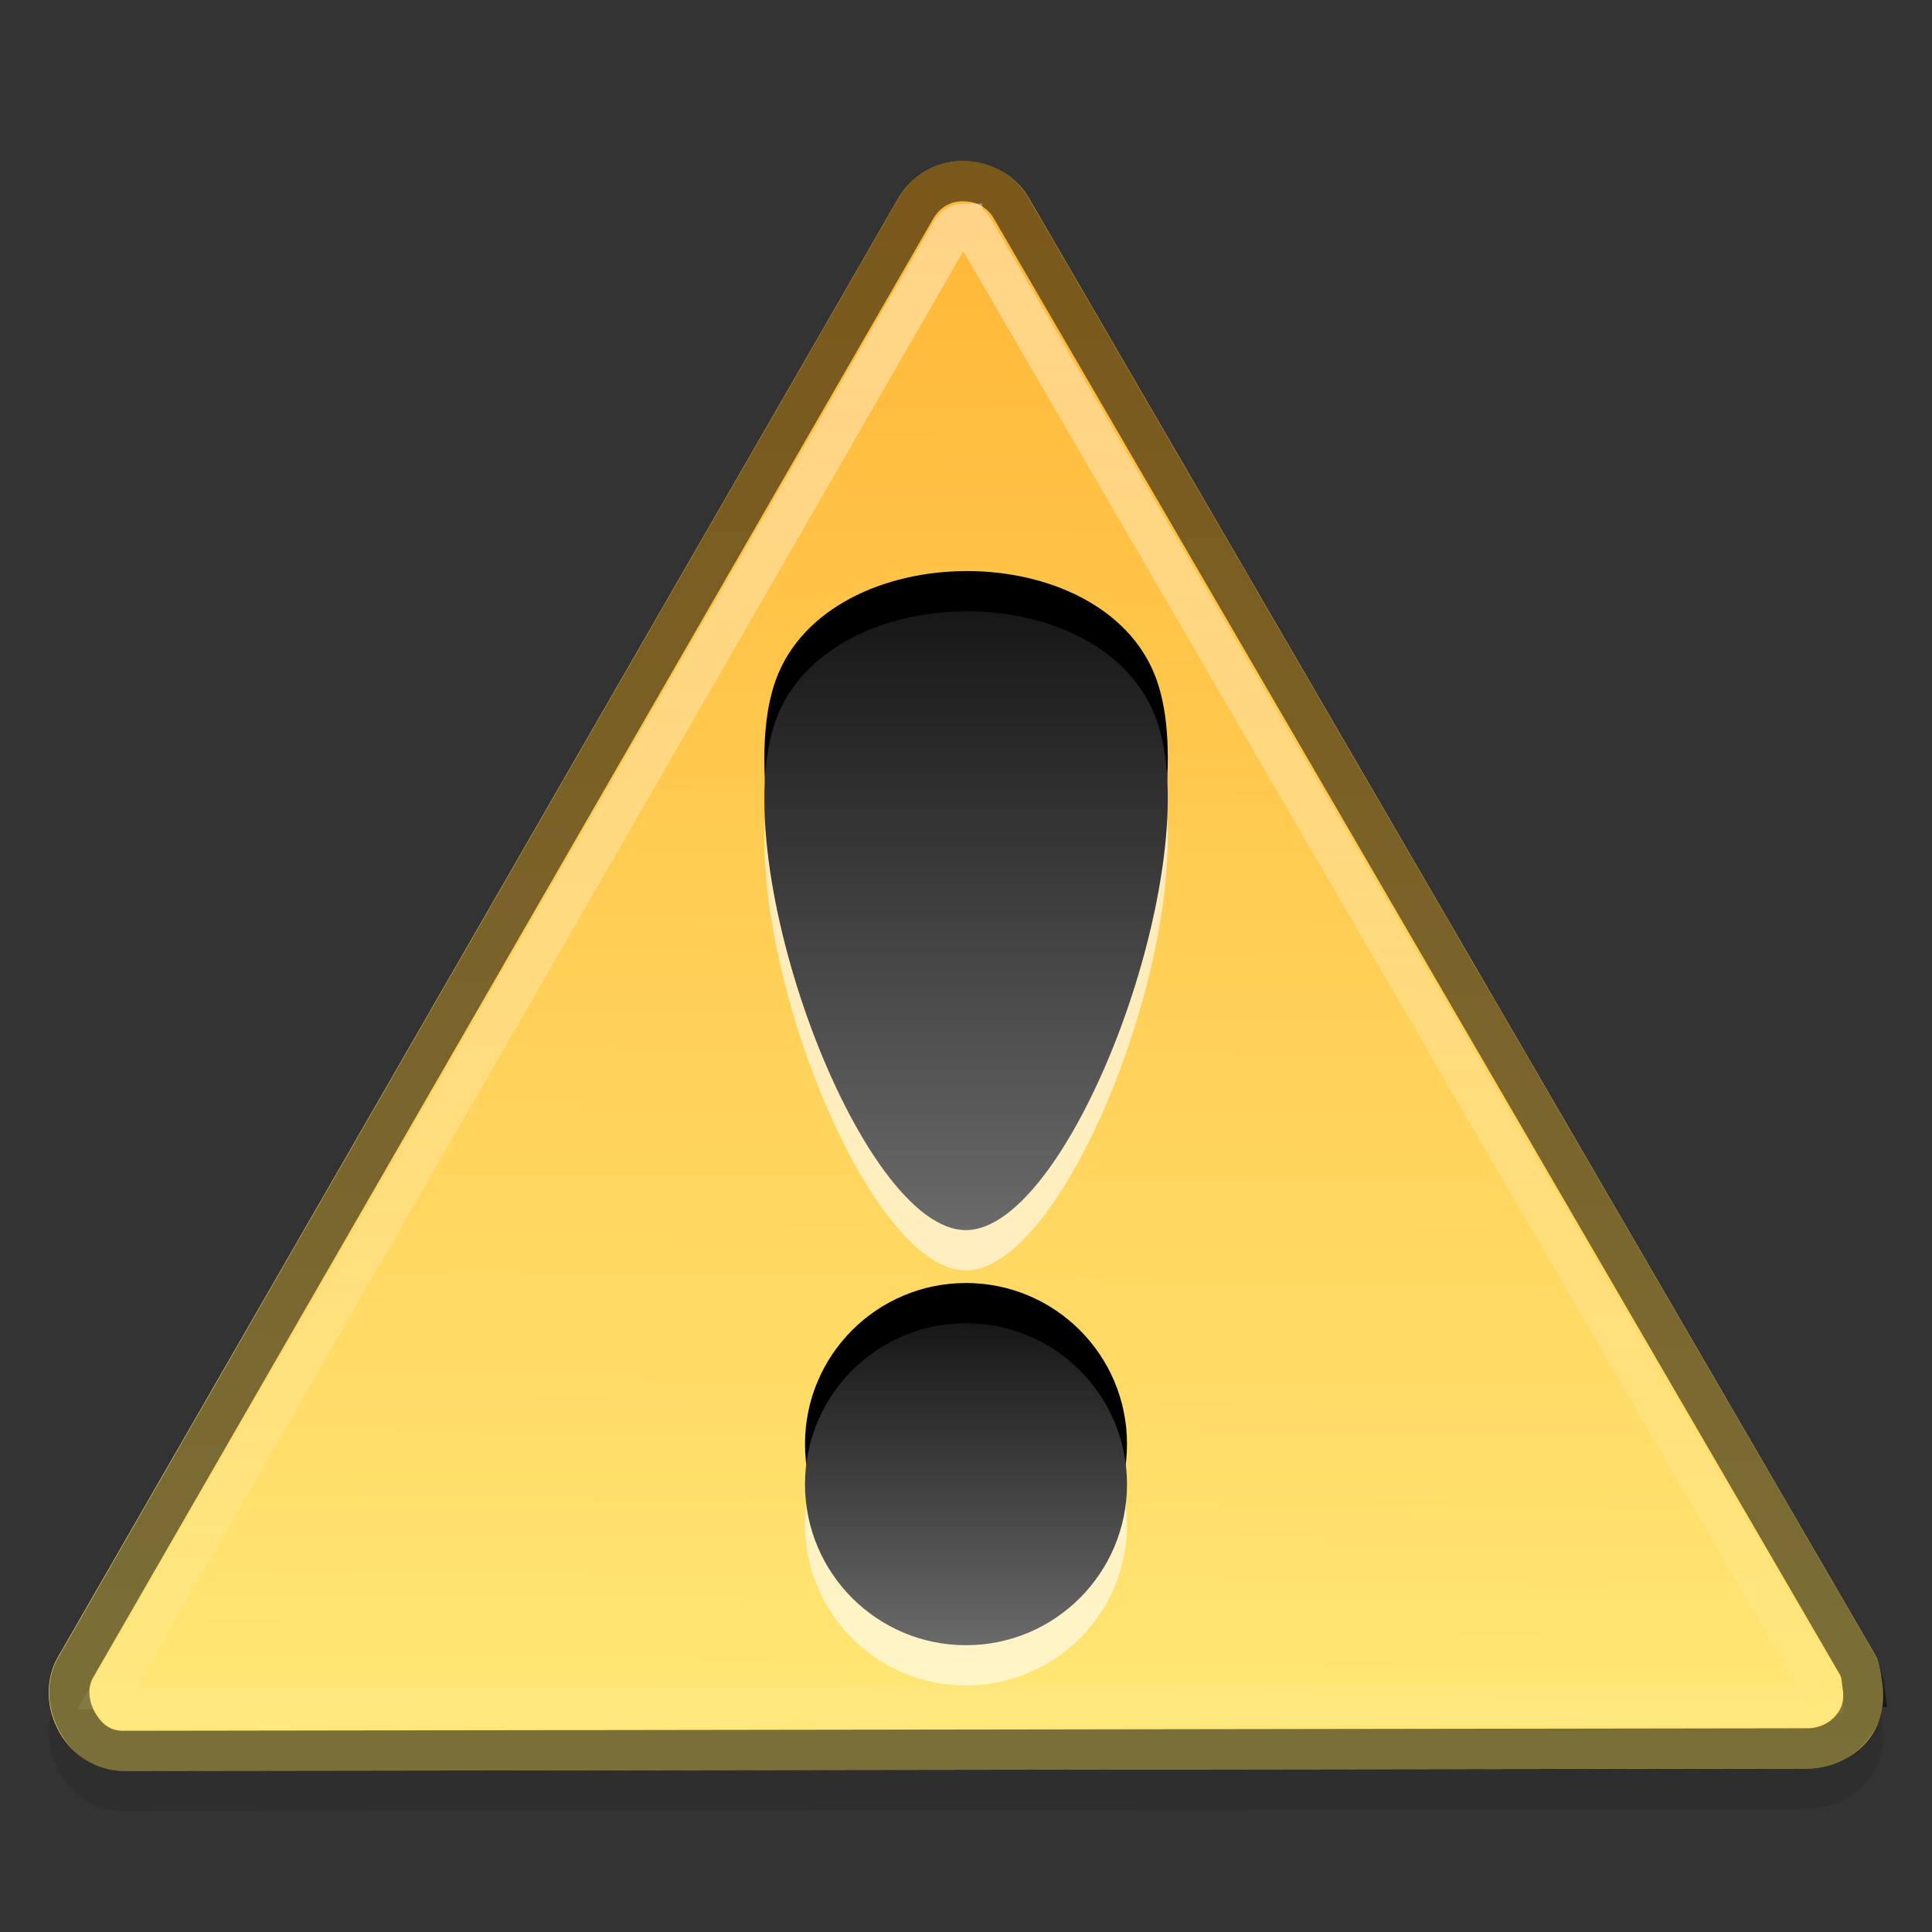 <?xml version="1.0" encoding="UTF-8" standalone="no"?>
<svg
   xmlns:dc="http://purl.org/dc/elements/1.1/"
   xmlns:cc="http://creativecommons.org/ns#"
   xmlns:rdf="http://www.w3.org/1999/02/22-rdf-syntax-ns#"
   xmlns:svg="http://www.w3.org/2000/svg"
   xmlns="http://www.w3.org/2000/svg"
   xmlns:xlink="http://www.w3.org/1999/xlink"
   id="svg2"
   height="48"
   width="48"
   version="1.0">
  <rect width="100%" height="100%" fill="#333333" stroke="none"/>
  <defs
     id="defs4">
    <linearGradient
       id="linearGradient3780">
      <stop
         style="stop-color:#ffb636;stop-opacity:1"
         stop-color="#ffd506"
         id="stop3782" />
      <stop
         style="stop-color:#ffe775;stop-opacity:1"
         stop-color="#ffe876"
         offset="1"
         id="stop3784" />
    </linearGradient>
    <linearGradient
       id="linearGradient3718">
      <stop
         stop-color="#6a6a6a"
         id="stop3720" />
      <stop
         stop-color="#171717"
         offset="1"
         id="stop3722" />
    </linearGradient>
    <linearGradient
       id="linearGradient3710">
      <stop
         stop-color="#171717"
         id="stop3712" />
      <stop
         stop-color="#6a6a6a"
         offset="1"
         id="stop3714" />
    </linearGradient>
    <linearGradient
       id="linearGradient3628">
      <stop
         stop-color="#ffffff"
         id="stop3630" />
      <stop
         stop-opacity="0"
         stop-color="#ffffff"
         offset="1"
         id="stop3632" />
    </linearGradient>
    <linearGradient
       gradientUnits="userSpaceOnUse"
       xlink:href="#linearGradient3628"
       id="linearGradient3634"
       y2="49.649"
       x2="47.17"
       y1="5.062"
       x1="45.75" />
    <linearGradient
       gradientUnits="userSpaceOnUse"
       xlink:href="#linearGradient3710"
       id="linearGradient3716"
       y2="40.875"
       x2="0"
       y1="32.875" />
    <linearGradient
       gradientUnits="userSpaceOnUse"
       xlink:href="#linearGradient3718"
       id="linearGradient3724"
       y2="15.187"
       x2="0"
       y1="30.563" />
    <linearGradient
       gradientUnits="userSpaceOnUse"
       xlink:href="#linearGradient3780"
       id="linearGradient838"
       y2="43.525"
       x2="46.992"
       y1="4.271"
       x1="47.38" />
  </defs>
  <path
     opacity="0.1"
     id="path835"
     d="m 23.895,5 c -0.662,0.008 -1.252,0.365 -1.584,0.938 l -20.88,36.246 c -0.327,0.581 -0.277,1.301 0.059,1.877 C 1.826,44.637 2.408,44.999 3.074,45 l 41.818,-0.059 c 0.543,0.003 1.107,-0.238 1.466,-0.645 0.359,-0.407 0.482,-0.928 0.411,-1.466 -0.032,-0.229 -0.064,-0.502 -0.176,-0.704 l -21.056,-36.246 C 25.193,5.314 24.558,4.992 23.895,5 z" />
  <path
     fill="url(#linearGradient838)"
     id="path2383"
     d="m 23.895,4 c -0.662,0.008 -1.252,0.365 -1.584,0.938 l -20.88,36.246 c -0.327,0.581 -0.277,1.301 0.059,1.877 0.336,0.576 0.917,0.937 1.584,0.938 l 41.818,-0.059 c 0.543,0.003 1.107,-0.238 1.466,-0.645 0.359,-0.407 0.482,-0.928 0.411,-1.466 -0.032,-0.229 -0.064,-0.502 -0.176,-0.704 L 25.538,4.88 C 25.193,4.314 24.558,3.992 23.895,4 z" />
  <path
     fill="#ffffff"
     opacity="0.6"
     id="path3726"
     d="M 24,16.188 C 21.976,16.194 19.938,17.095 19.281,18.875 17.968,22.436 21.365,31.571 24,31.562 26.635,31.554 30.041,22.396 28.719,18.844 28.058,17.067 26.024,16.181 24,16.187 z m 0,17.688 c -2.209,0 -4,1.791 -4,4 0,2.209 1.791,4 4,4 2.209,0 4,-1.791 4,-4 0,-2.209 -1.791,-4 -4,-4 z" />
  <path
     stroke="#000000"
     fill="none"
     opacity="0.521"
     id="path2852"
     d="M 23.906,4.5 C 23.416,4.506 22.998,4.759 22.75,5.188 l -20.875,36.25 c -0.231,0.41 -0.195,0.933 0.062,1.375 0.261,0.448 0.634,0.687 1.125,0.688 l 41.844,-0.062 c 0.389,0.002 0.797,-0.167 1.062,-0.469 0.274,-0.311 0.367,-0.652 0.312,-1.062 l 0.031,0 C 46.281,41.681 46.198,41.45 46.156,41.375 L 25.094,5.125 C 24.84,4.724 24.401,4.494 23.906,4.5 z" />
  <path
     style="opacity:0.4"
     stroke="url(#linearGradient3634)"
     fill="none"
     id="path2854"
     d="m 23.938,5.562 c -0.113,0.001 -0.218,0.046 -0.281,0.156 l -20.875,36.25 0.031,0 c -0.021,0.037 -0.056,0.163 0.031,0.312 0.098,0.167 0.114,0.156 0.219,0.156 L 44.906,42.375 c 0.053,3.21e-4 0.221,-0.056 0.281,-0.125 0.089,-0.101 0.049,-0.055 0.031,-0.188 l 0.031,0 C 45.219,41.845 45.106,41.672 45.219,41.875 L 24.188,5.688 c -0.048,-0.079 -0.097,-0.127 -0.25,-0.125 z" />
  <path
     id="path3663"
     d="M 24,14.188 C 21.976,14.194 19.938,15.095 19.281,16.875 17.968,20.436 21.365,29.571 24,29.562 26.635,29.554 30.041,20.396 28.719,16.844 28.058,15.067 26.024,14.181 24,14.187 z m 0,17.688 c -2.209,0 -4,1.791 -4,4 0,2.209 1.791,4 4,4 2.209,0 4,-1.791 4,-4 0,-2.209 -1.791,-4 -4,-4 z" />
  <path
     fill="url(#linearGradient3724)"
     id="path3682"
     d="M 24,15.188 C 21.976,15.194 19.938,16.095 19.281,17.875 17.968,21.436 21.365,30.571 24,30.562 26.635,30.554 30.041,21.396 28.719,17.844 28.058,16.067 26.024,15.181 24,15.187 z" />
  <path
     fill="url(#linearGradient3716)"
     id="path3650"
     d="m 24,32.875 c -2.209,0 -4,1.791 -4,4 0,2.209 1.791,4 4,4 2.209,0 4,-1.791 4,-4 0,-2.209 -1.791,-4 -4,-4 z" />
</svg>
